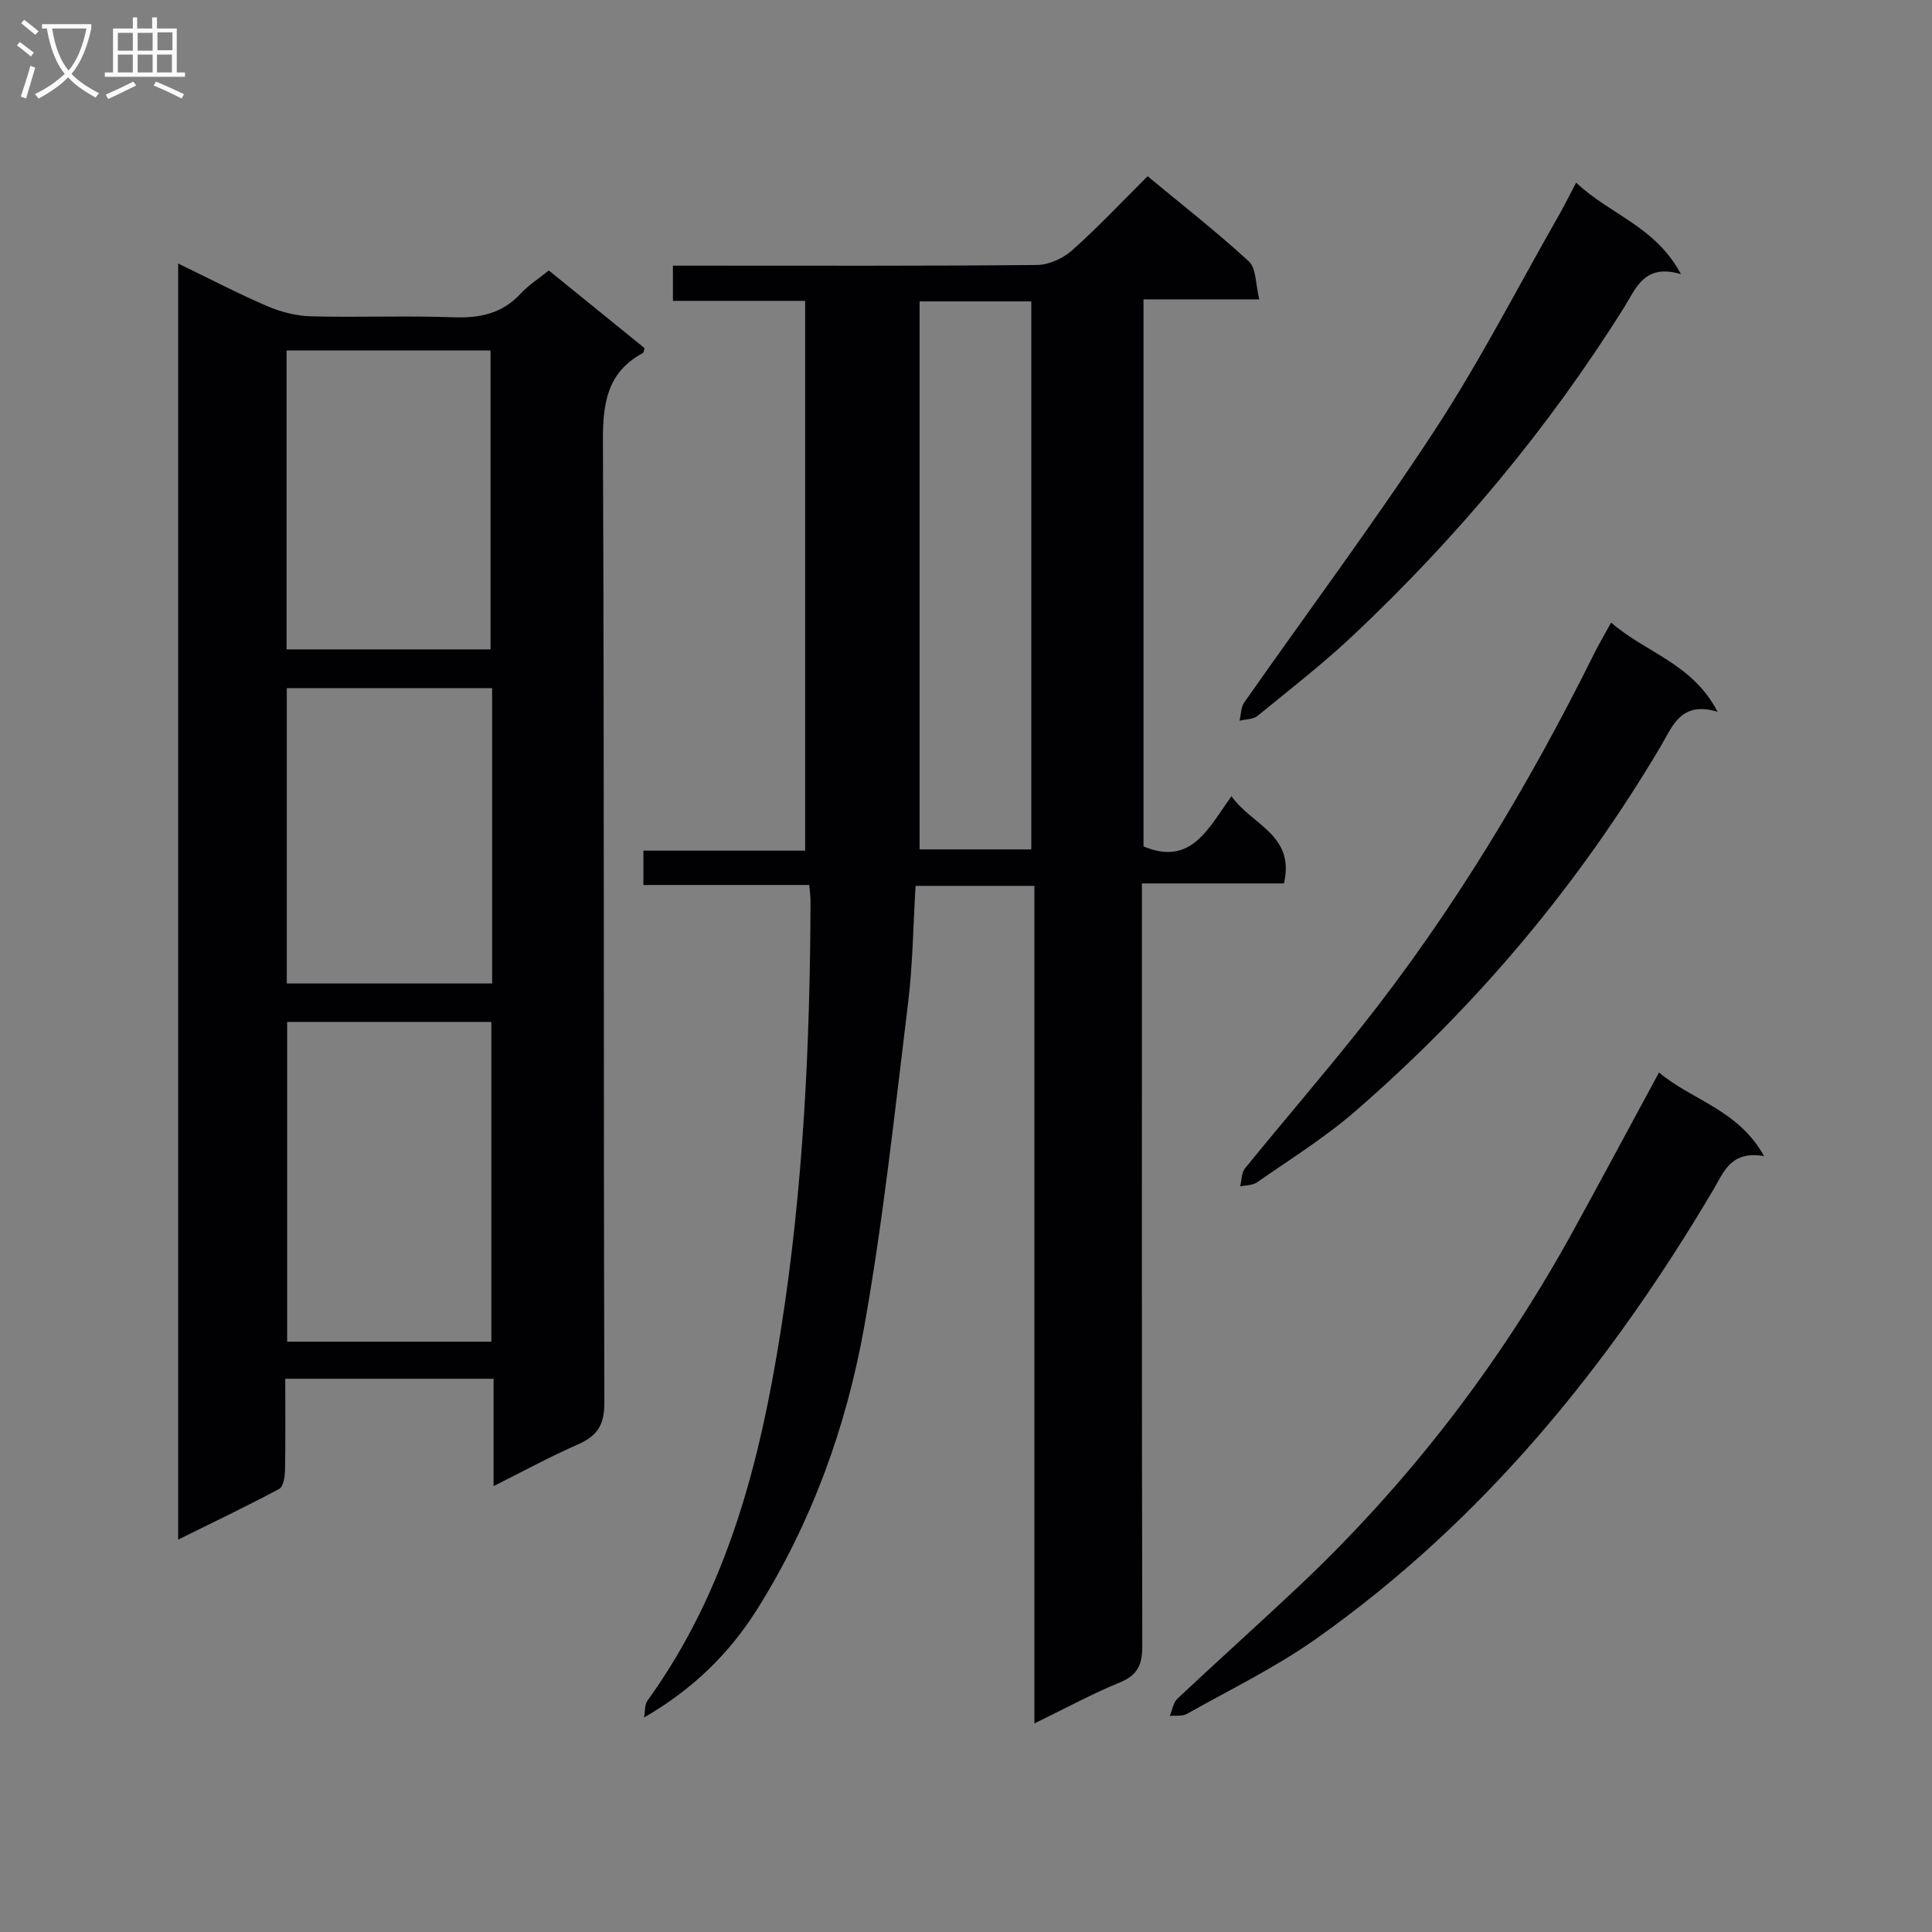 <svg enable-background="new 0 0 400 400" viewBox="0 0 400 400" xmlns="http://www.w3.org/2000/svg"><rect x="0" y="0" width="400" height="400" fill="#808080" stroke="none"/><g fill="#010104"><path d="m133.35 355.59c.22-1.18.08-2.62.71-3.5 16.62-23.03 23.36-49.62 27.66-77.03 4.6-29.31 6-58.86 6.09-88.49 0-.97-.14-1.93-.25-3.34-11.48 0-22.73 0-34.35 0 0-2.5 0-4.55 0-7.11h33.49c0-38.08 0-75.67 0-113.83-8.95 0-18.01 0-27.38 0 0-2.62 0-4.68 0-7.29h5.41c23.33 0 46.66.09 69.99-.14 2.46-.02 5.39-1.38 7.27-3.05 5.33-4.74 10.22-9.96 15.61-15.32 7.06 5.85 14.26 11.47 20.96 17.63 1.55 1.42 1.37 4.72 2.16 7.86-8.48 0-16.07 0-23.97 0v113.26c9.88 4.14 13.37-3.69 18.22-10.4 4.19 6 13.21 7.98 10.86 18.06-9.48 0-19.08 0-29.41 0v6.82c0 50.32-.04 100.65.08 150.97.01 3.81-.85 6.08-4.6 7.62-5.81 2.38-11.36 5.41-17.74 8.51 0-58.1 0-115.58 0-173.41-8.49 0-16.39 0-24.6 0-.5 8.15-.57 16.28-1.56 24.31-2.75 22.39-5.12 44.87-9.09 67.06-3.7 20.66-10.84 40.37-22.12 58.36-5.77 9.17-13.27 16.56-23.44 22.45zm80.17-179.73c0-38.19 0-75.87 0-113.46-8 0-15.59 0-23.13 0v113.46z"/><path d="m36.89 54.56c6.55 3.17 12.4 6.23 18.46 8.83 2.8 1.2 5.98 2.02 9.01 2.1 9.83.26 19.67-.16 29.49.2 5.48.2 10.11-.75 13.95-4.9 1.66-1.8 3.8-3.15 5.83-4.79 6.69 5.43 13.27 10.76 19.81 16.07-.14.48-.14.91-.32 1.01-7.48 4.02-8.33 10.48-8.29 18.36.29 66.33.1 132.66.3 198.99.01 4.62-1.49 6.87-5.47 8.62-5.74 2.52-11.27 5.53-17.47 8.63 0-7.69 0-14.76 0-22.22-14.45 0-28.49 0-43.13 0 0 6.35.07 12.63-.05 18.91-.03 1.34-.33 3.43-1.2 3.89-6.68 3.58-13.52 6.84-20.92 10.49 0-88.35 0-175.76 0-264.19zm64.84 223.22c0-22.3 0-44.19 0-66.2-14.3 0-28.33 0-42.28 0v66.2zm-42.4-143.33h42.23c0-20.93 0-41.48 0-61.89-14.35 0-28.26 0-42.23 0zm42.56 8.02c-14.51 0-28.53 0-42.51 0v61.15h42.51c0-20.51 0-40.64 0-61.15z"/><path d="m343.48 222.04c6.77 5.74 16.39 7.67 21.75 17.31-6.95-1.16-8.34 3.33-10.51 6.99-21.48 36.29-47.62 68.53-82.34 93.03-8.37 5.9-17.71 10.44-26.67 15.49-.94.53-2.33.28-3.51.4.51-1.21.7-2.75 1.57-3.57 8.24-7.74 16.67-15.29 24.9-23.04 23.06-21.71 42.11-46.55 57.32-74.32 5.75-10.47 11.38-21 17.49-32.29z"/><path d="m333.56 128.9c7.21 6.27 16.85 8.44 22.05 18.47-7.61-2.31-9.33 3.01-11.74 7.08-17 28.74-38.25 53.95-63.45 75.77-6.25 5.41-13.38 9.83-20.18 14.58-.91.64-2.31.57-3.48.83.32-1.26.26-2.82 1-3.73 7.97-9.81 16.24-19.38 24.09-29.27 18.98-23.92 34.62-49.95 48.18-77.26.96-1.92 2.05-3.77 3.53-6.47z"/><path d="m326.33 37.81c7.01 6.65 16.42 9.04 21.69 18.95-7.58-2.28-9.32 2.97-11.74 6.84-15.72 25.11-34.57 47.63-56.09 67.91-6.28 5.92-13.14 11.24-19.84 16.71-.91.74-2.46.69-3.71 1 .3-1.27.26-2.78.96-3.77 13.15-18.79 26.9-37.2 39.45-56.38 9.35-14.29 17.18-29.58 25.66-44.43 1.14-2 2.16-4.07 3.62-6.83z"/></g><path d="m6.4 11.7c-1-.8-1.9-1.6-2.9-2.3l.6-.7c.9.7 1.9 1.4 2.9 2.2zm-2.1 8.3c.7-2.1 1.4-4.2 2-6.4.2.1.6.3 1 .4-.7 2.3-1.3 4.4-1.9 6.4zm3-12.8c-1.1-.9-2.1-1.7-2.9-2.4l.6-.7c1 .8 2 1.5 3 2.4zm1.4-1.3v-.9h10.2v.9c-.9 4.2-2.3 7.3-4.1 9.4 1.3 1.4 3.2 2.7 5.7 4-.2.2-.4.5-.7.9-2.5-1.4-4.4-2.7-5.7-4.2-1.4 1.5-3.5 3-6.1 4.4 0 0 0 0-.1-.1-.3-.4-.5-.7-.7-.8 2.7-1.3 4.7-2.8 6.2-4.2-1.8-2.2-3-5.3-3.7-9.4zm9.2 0h-7.1c.6 3.8 1.7 6.7 3.4 8.7 1.7-2 2.9-4.8 3.7-8.7z" fill="#fbfafa"/><path d="m31.6 3.6h.9v2.3h4.1v9.1h1.7v.9h-16.6v-.9h1.7v-9.1h4.1v-2.3h.9v2.3h3.1v-2.3zm-4 13.3.6.8c-1.9.9-3.8 1.9-5.8 2.8-.2-.3-.3-.6-.5-.9 2-.9 3.9-1.8 5.7-2.7zm-3.2-10.1v3.7h3.1v-3.7zm0 4.5v3.7h3.1v-3.7zm4.1-4.5v3.7h3.1v-3.7zm0 4.5v3.7h3.1v-3.7zm9.1 9.1c-2.1-1.1-4.1-2-5.8-2.7l.5-.8c2.2.9 4.1 1.8 5.8 2.6zm-1.9-13.7h-3.1v3.7h3.1v-3.6zm-3.2 4.6v3.7h3.1v-3.7z" fill="#fbfafa"/></svg>